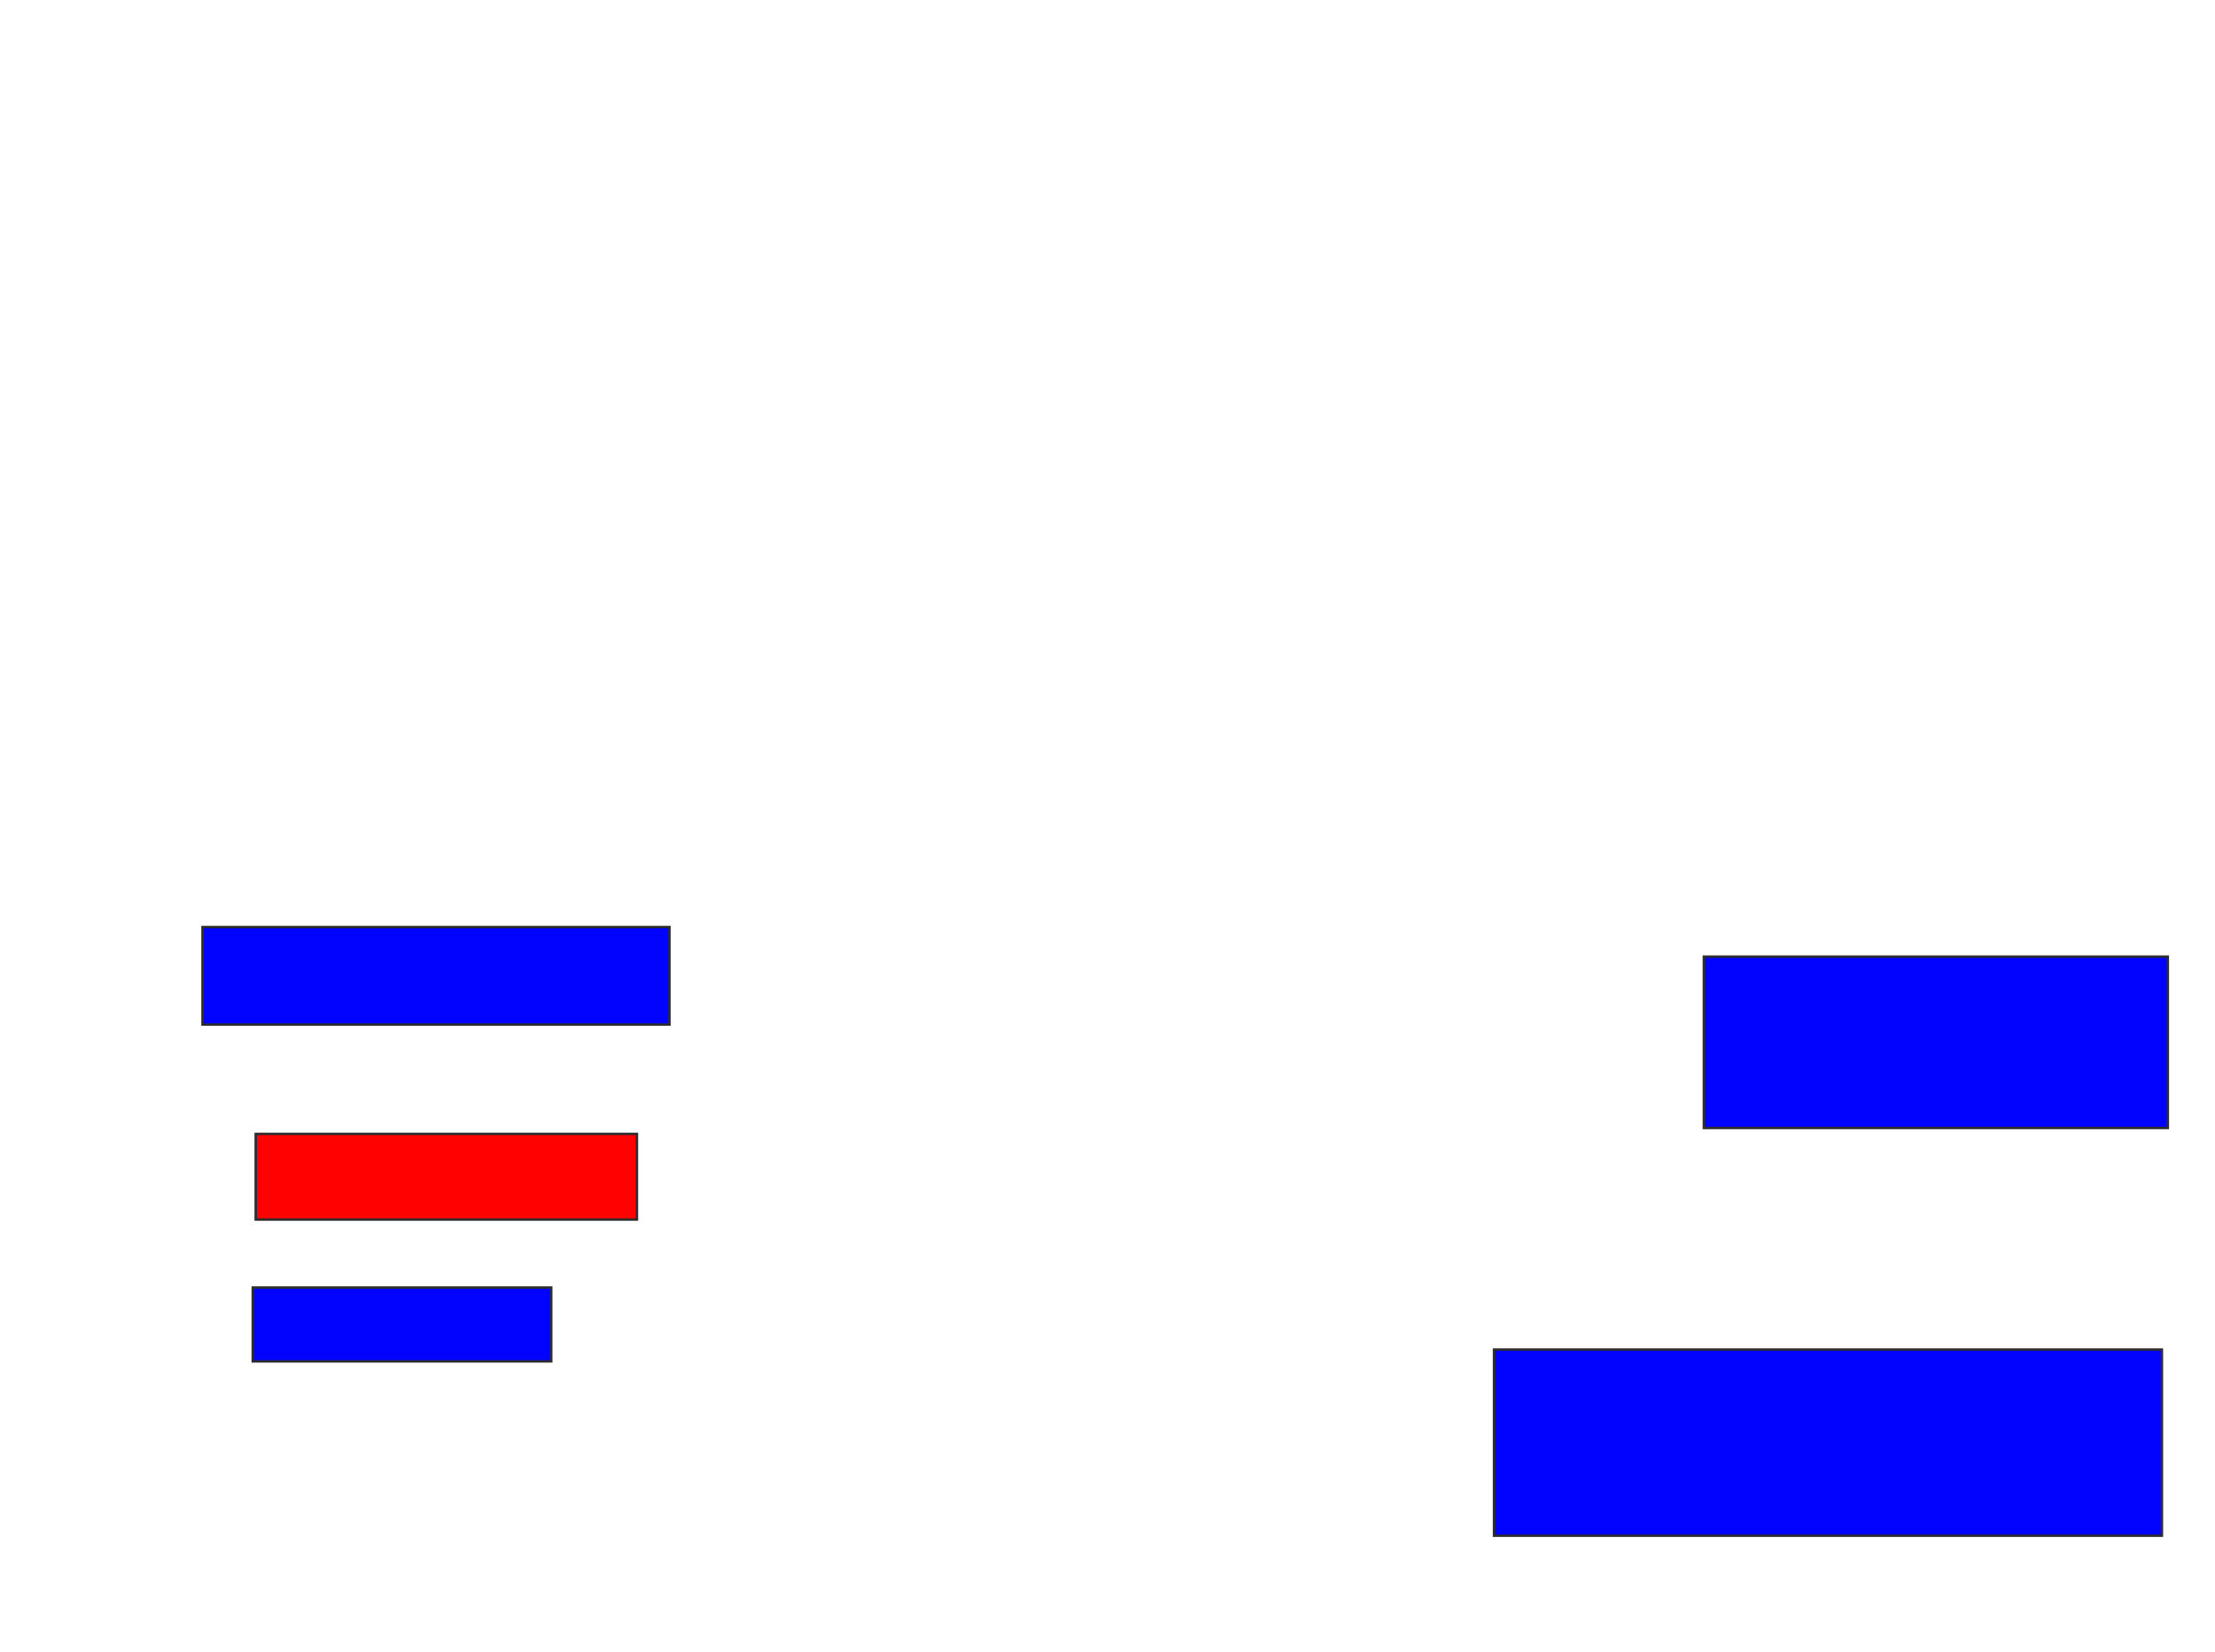 <svg xmlns="http://www.w3.org/2000/svg" width="914" height="682">
 <!-- Created with Image Occlusion Enhanced -->
 <g>
  <title>Labels</title>
 </g>
 <g>
  <title>Masks</title>
  <rect id="09fbbf090c154d12b682319d1ff05b84-ao-1" height="40.244" width="192.683" y="382.634" x="83.561" stroke="#2D2D2D" fill="#0203ff"/>
  <rect id="09fbbf090c154d12b682319d1ff05b84-ao-2" height="35.366" width="157.317" y="468" x="105.512" stroke="#2D2D2D" fill="#ff0200" class="qshape"/>
  <rect id="09fbbf090c154d12b682319d1ff05b84-ao-3" height="30.488" width="123.171" y="531.415" x="104.293" stroke="#2D2D2D" fill="#0203ff"/>
  <rect id="09fbbf090c154d12b682319d1ff05b84-ao-4" height="70.732" width="191.463" y="394.829" x="703.073" stroke="#2D2D2D" fill="#0203ff"/>
  <rect id="09fbbf090c154d12b682319d1ff05b84-ao-5" height="76.829" width="275.61" y="557.024" x="616.488" stroke="#2D2D2D" fill="#0203ff"/>
 </g>
</svg>